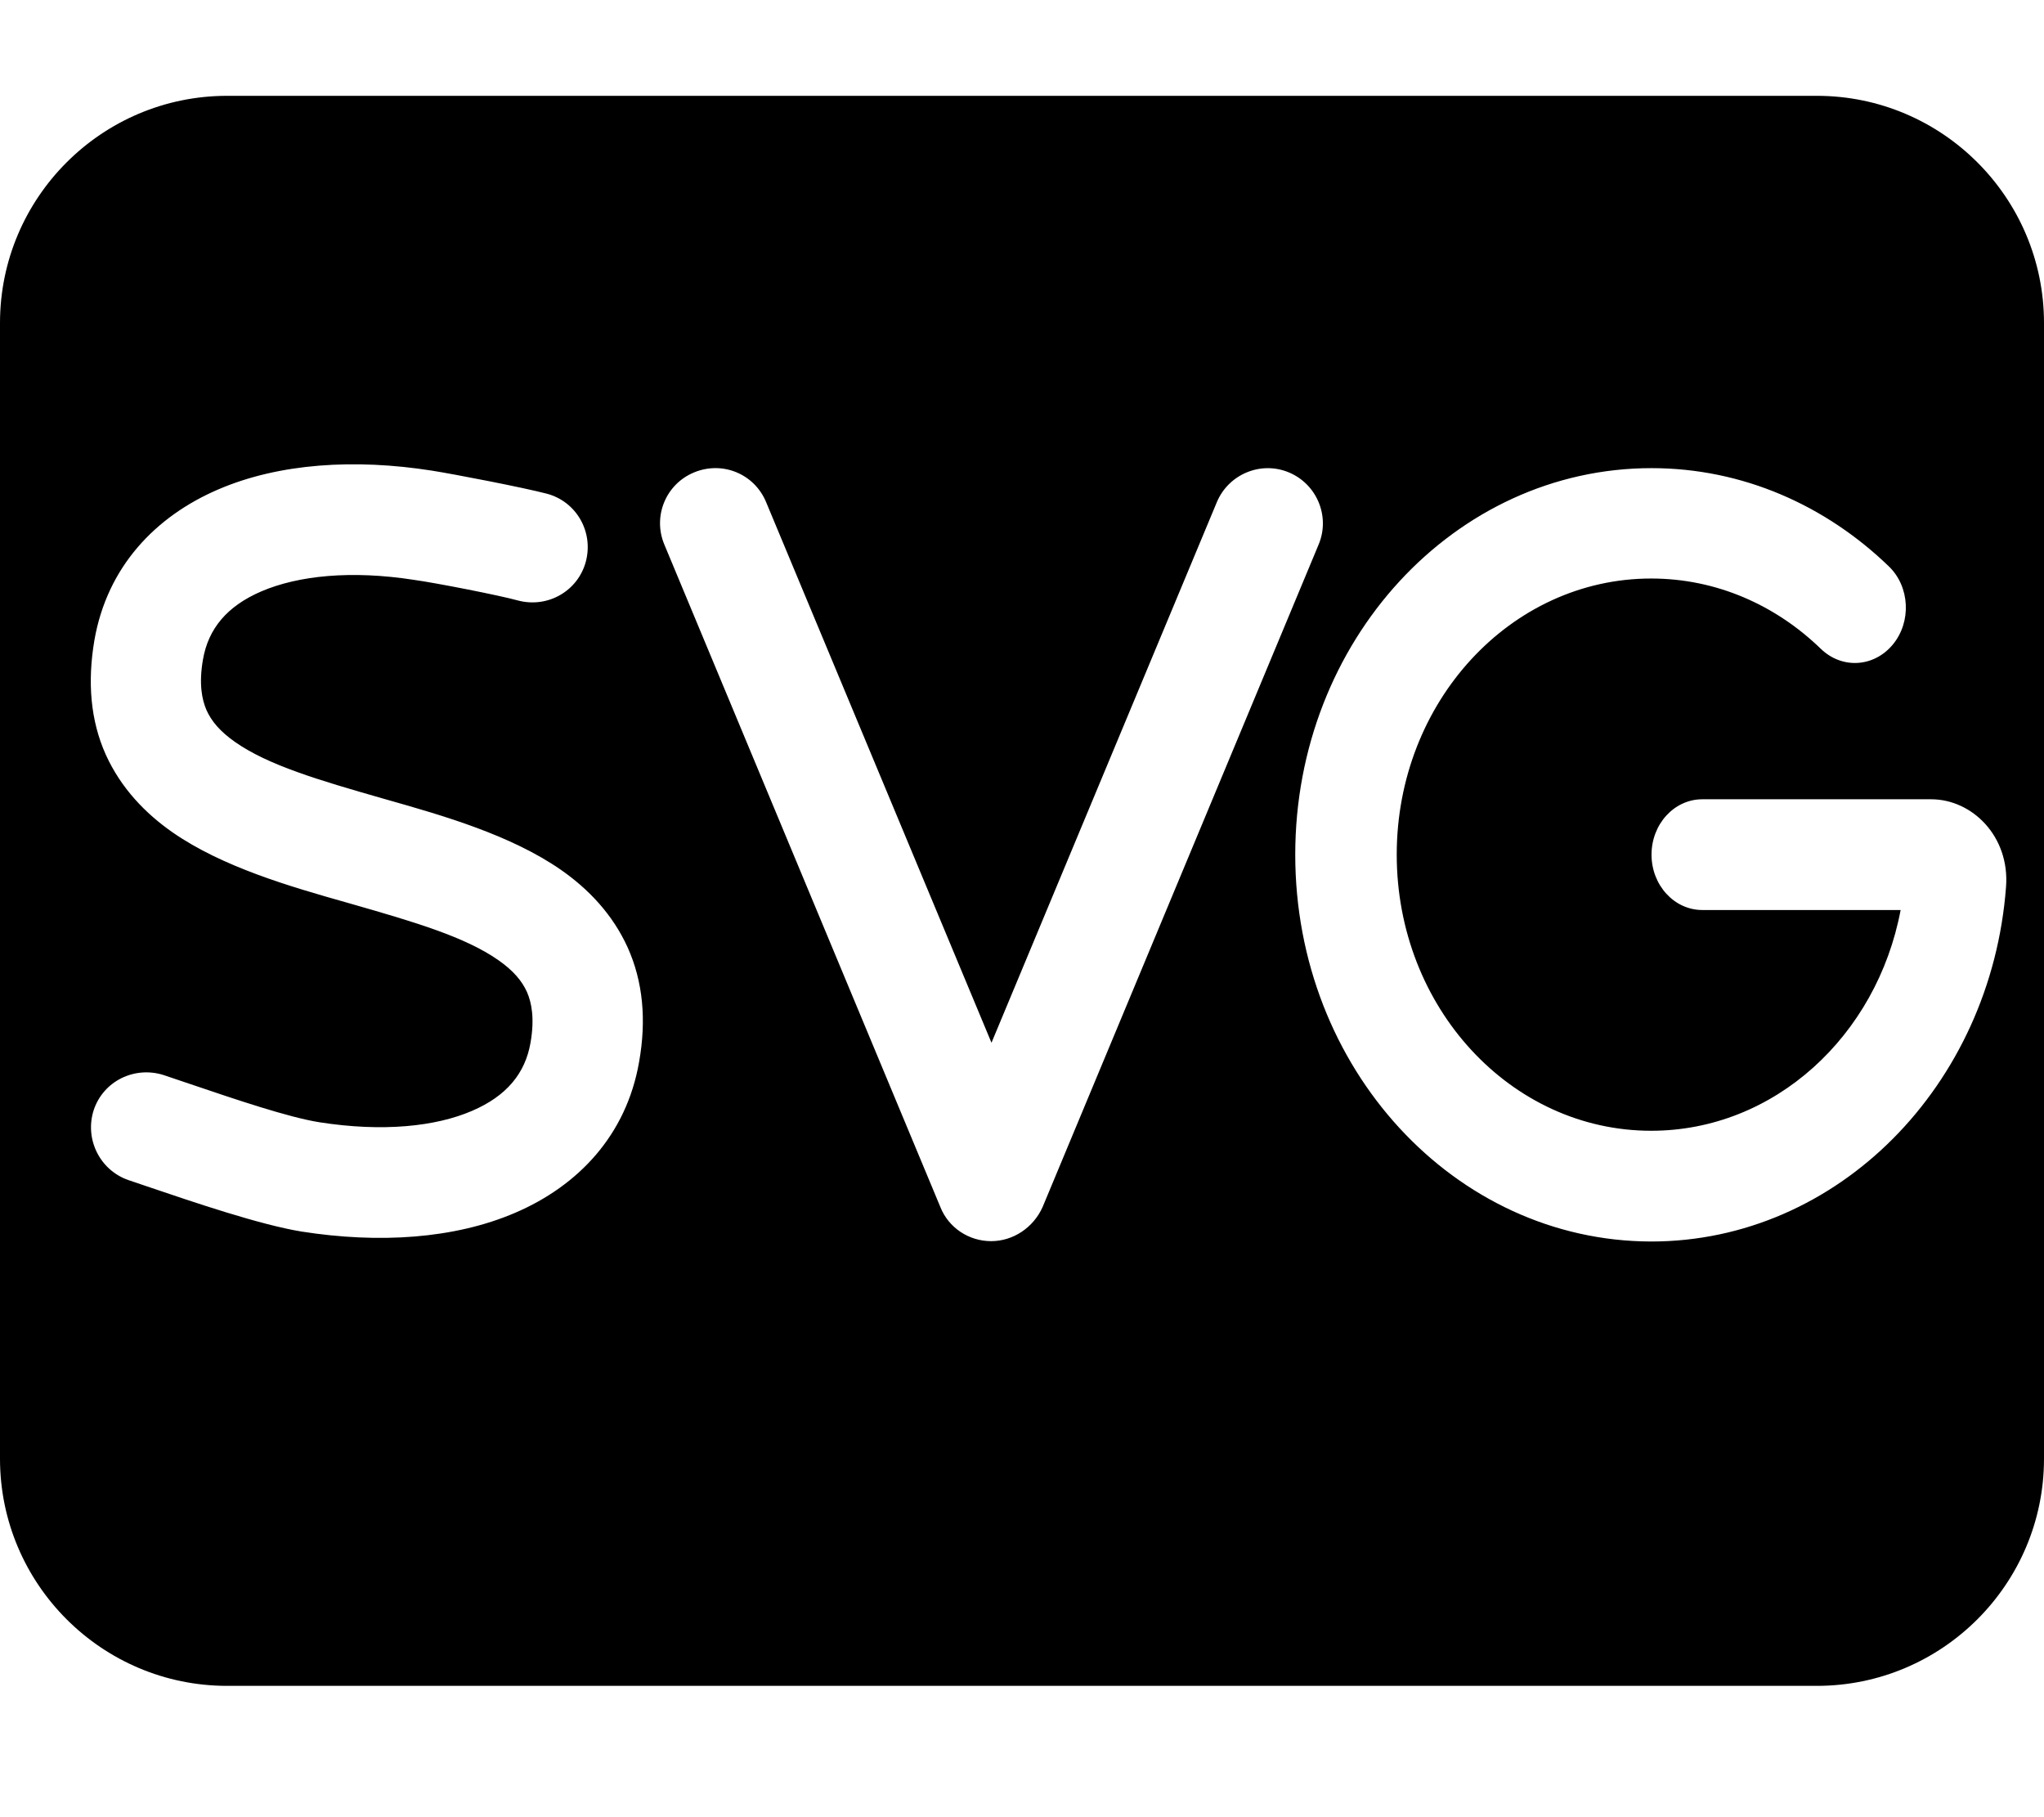 <?xml version="1.0" encoding="utf-8"?>
<!-- Generator: Adobe Illustrator 25.2.0, SVG Export Plug-In . SVG Version: 6.00 Build 0)  -->
<svg version="1.1" id="图层_1" xmlns="http://www.w3.org/2000/svg" xmlns:xlink="http://www.w3.org/1999/xlink" x="0px" y="0px"
	 viewBox="0 0 576 512" style="enable-background:new 0 0 576 512;" xml:space="preserve">
<path d="M512,27H64C28.7,27,0,55.7,0,91v320c0,35.3,28.7,64,64,64h448c35.3,0,64-28.7,64-64V91C576,55.7,547.3,27,512,27z
	 M180.1,299.2c-3.6,20.7-17.2,34.9-34.9,42.5c-17.2,7.4-38.5,8.7-60.2,5.3H85c-11.7-1.9-30.5-8.3-42.6-12.4
	c-2.3-0.8-4.5-1.5-6.2-2.1c-8.1-2.8-12.4-11.6-9.8-19.7c2.7-8.2,11.5-12.5,19.7-9.9c2.4,0.8,5,1.7,7.7,2.6
	c12.4,4.2,27.4,9.3,36.2,10.7c17.9,2.8,32.8,1.2,43-3.2c9.8-4.2,15-10.6,16.5-19.2c1.2-6.9,0.3-11.3-1-14.3c-1.4-3.1-3.8-6-8.1-9
	c-9.3-6.5-23.5-10.7-41.3-15.8c-0.5-0.1-0.9-0.3-1.4-0.4c-15.9-4.5-35-10-49.1-19.8c-7.6-5.3-14.5-12.4-18.8-21.9
	c-4.3-9.6-5.2-20.4-3.2-32.2l0,0c3.6-20.7,17.2-34.9,34.9-42.5c17.2-7.4,38.5-8.7,60.2-5.3c6.3,1,25.5,4.7,32.4,6.5
	c8.3,2.2,13.2,10.7,11,19.1c-2.2,8.3-10.7,13.2-19.1,11c-5.4-1.5-23.4-5-29.2-5.8c-17.9-2.8-32.8-1.2-43.1,3.2l0,0
	c-9.8,4.2-15,10.6-16.5,19.2c-1.2,6.9-0.3,11.3,1,14.3c1.4,3.1,3.8,6,8.1,9c9.3,6.5,23.5,10.7,41.3,15.8c0.5,0.1,0.9,0.3,1.4,0.4
	c15.9,4.5,35,10,49.1,19.8c7.6,5.3,14.5,12.4,18.8,21.9C181.2,276.6,182.2,287.4,180.1,299.2z M279.3,349.7c-6.3,0-12-3.8-14.3-9.6
	l-77.8-186.7c-3.3-7.9,0.4-17,8.4-20.3s17,0.4,20.3,8.4l63.5,152.3l63.5-152.3c3.3-7.9,12.4-11.7,20.3-8.4s11.7,12.4,8.4,20.3
	l-77.8,186.7C291.2,345.9,285.5,349.7,279.3,349.7z M565.3,249.9c-4.2,55.9-47.4,99.9-100,99.9C409.9,349.7,365,301,365,240.8
	s44.9-108.9,100.4-108.9c25.7,0,49.1,10.5,66.9,27.7c5.9,5.7,6.4,15.6,1.1,22c-5.3,6.4-14.3,7-20.3,1.2
	c-12.7-12.3-29.4-19.8-47.8-19.8c-39.6,0-71.7,34.8-71.7,77.8s32.1,77.8,71.7,77.8c34.7,0,63.6-26.7,70.3-62.2h-55.9
	c-7.9,0-14.3-7-14.3-15.6c0-8.6,6.4-15.6,14.3-15.6h64.5C555.8,225.2,566.4,235.7,565.3,249.9z"/>
</svg>
